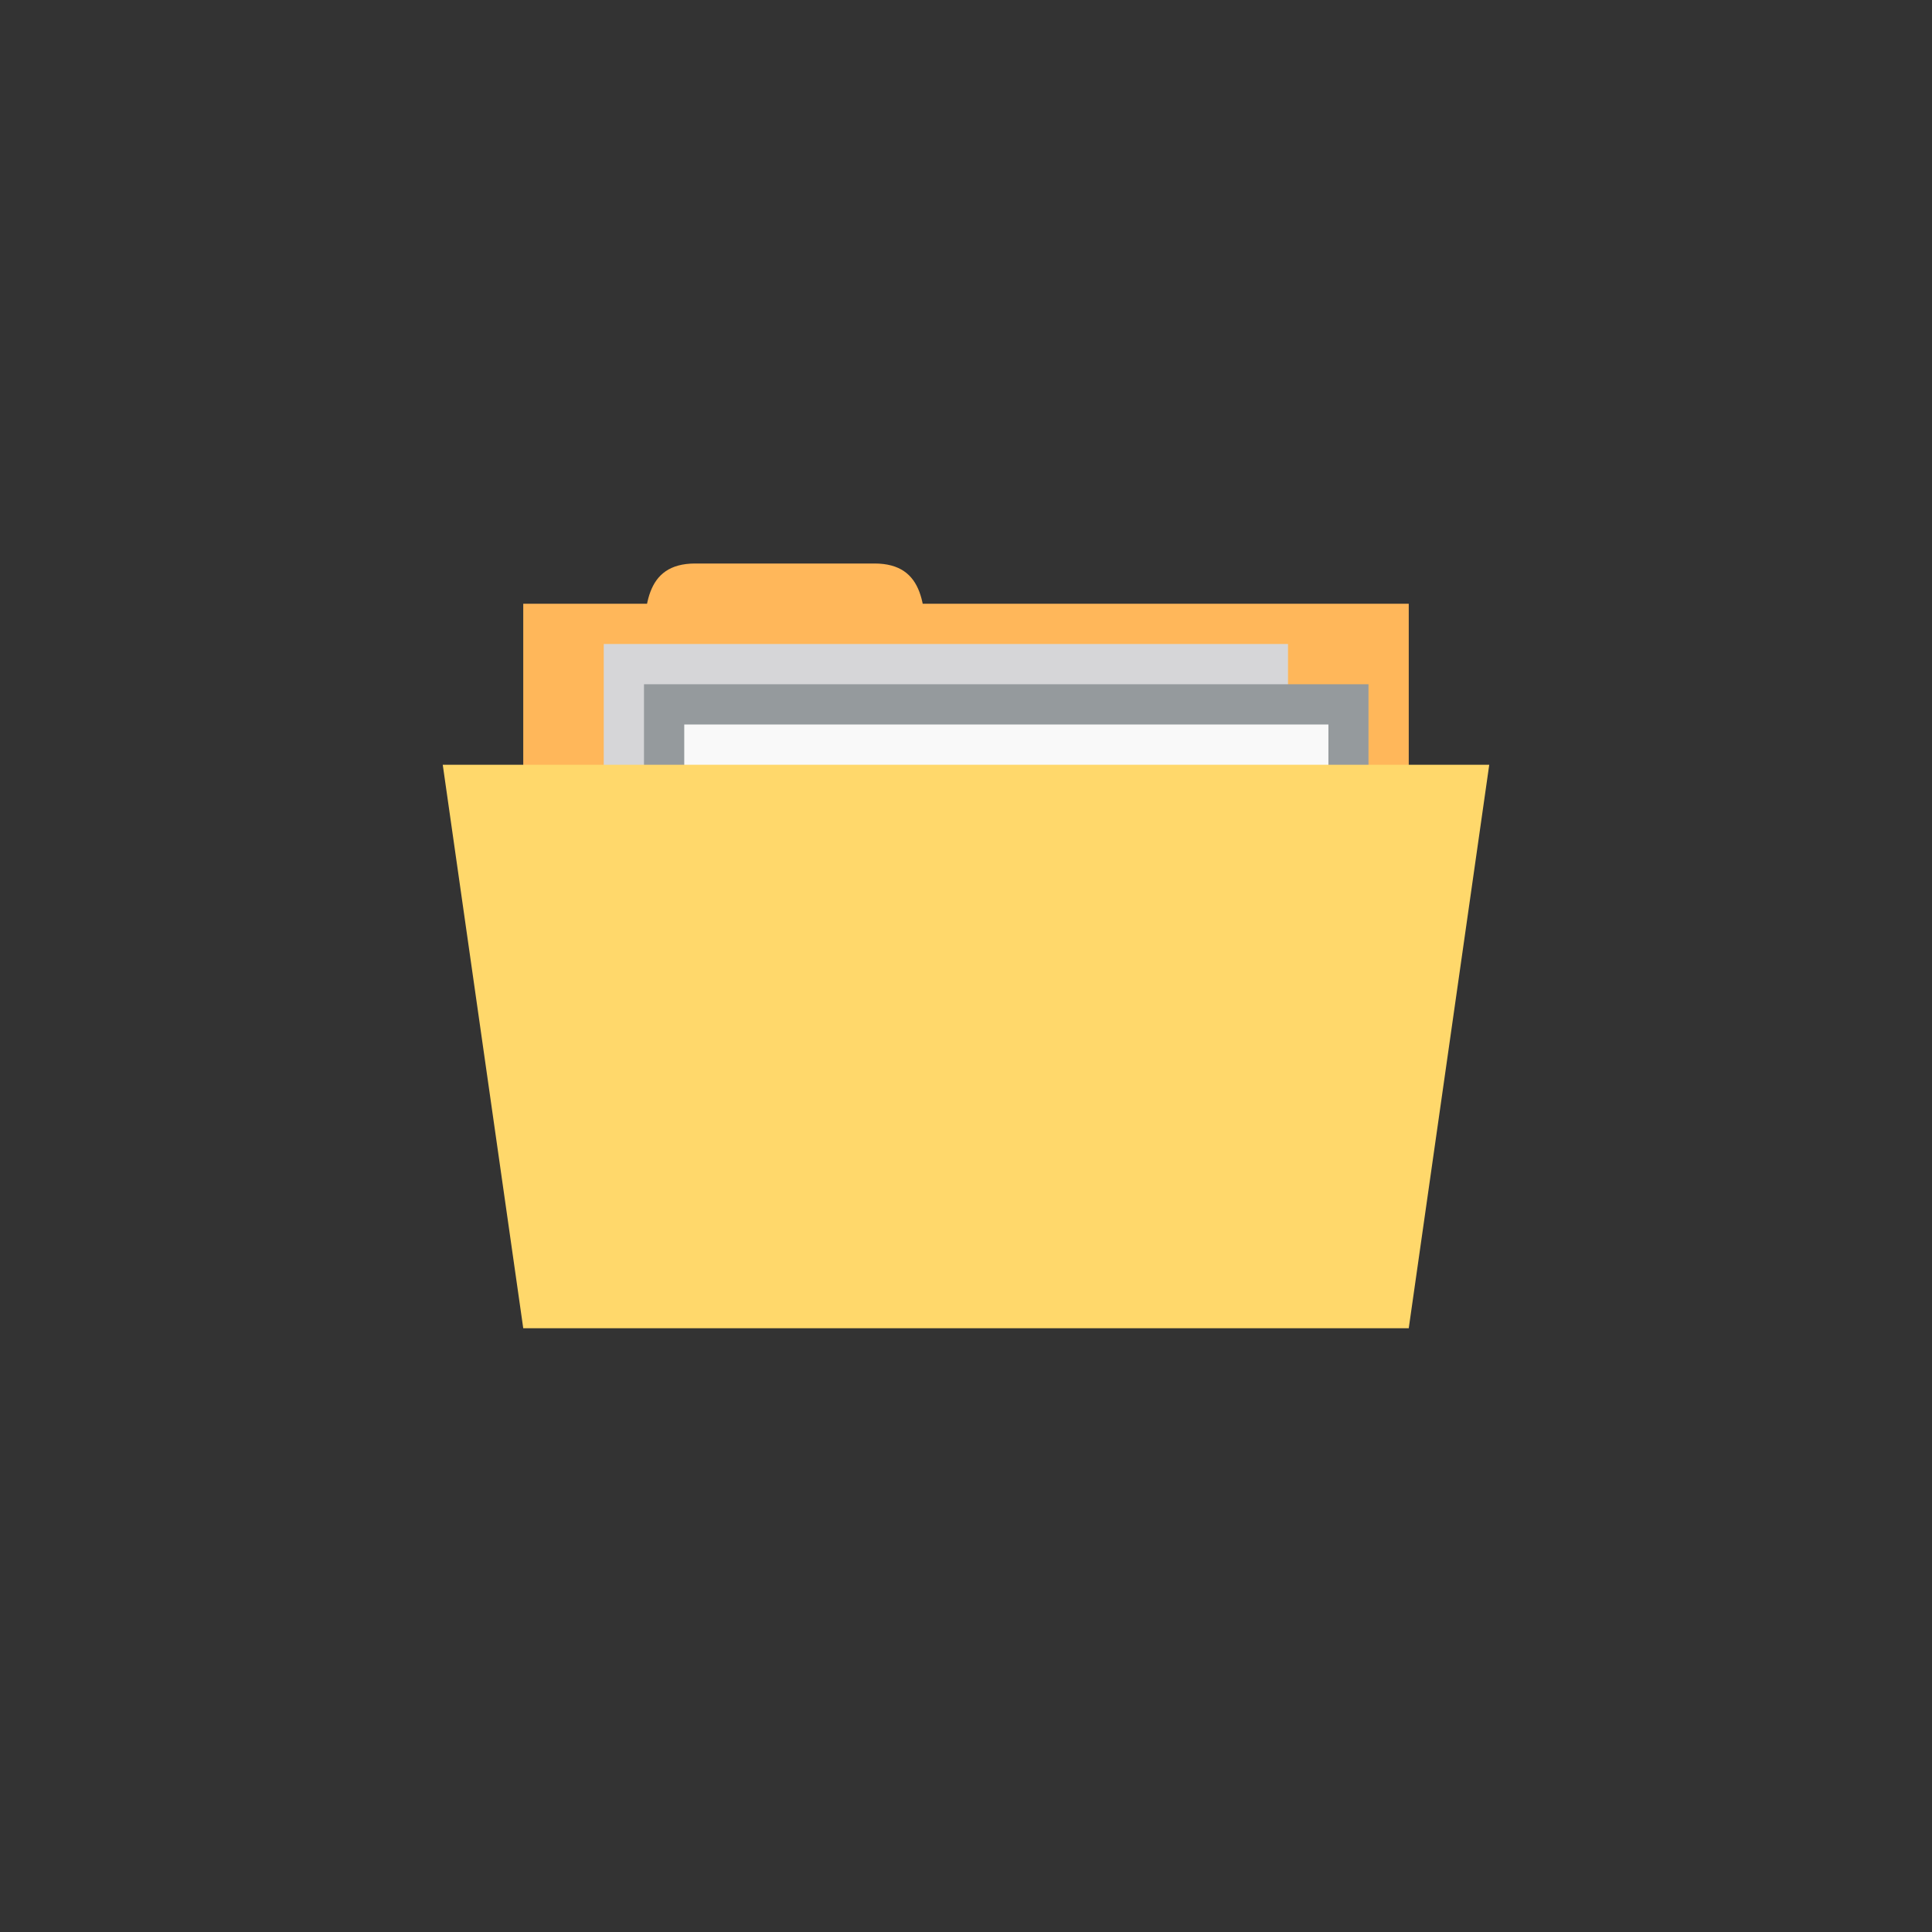 <!-- color: #d83f3d -->
<svg xmlns="http://www.w3.org/2000/svg" width="48" height="48" viewBox="0 0 48 48">
 <rect x="0" y="0" width="48" height="48" fill="#333333" stroke="none"/>
 <g>
  <path d="M 13 15 L 35 15 L 35 24 L 13 24 Z M 13 15 " fill="#ffb75a"/>
  <path d="M 16 16.25 C 16 15.125 16 14 17.273 14 L 21.727 14 C 23 14 23 15.125 23 16.25 Z M 16 16.25 " fill="#ffb75a"/>
  <path d="M 15 16 L 32 16 L 32 28.004 L 15 28.004 Z M 15 16 " fill="#d6d6d8"/>
  <path d="M 16 17 L 34 17 L 34 21 L 16 21 Z M 16 17 " fill="#959a9d"/>
  <path d="M 17 18 L 33.004 18 L 33.004 30 L 17 30 Z M 17 18 " fill="#f9f9f9"/>
  <path d="M 11 19 L 37 19 L 35 33 L 13 33 Z M 11 19 " fill="#ffd86b"/>
 </g>
</svg>
